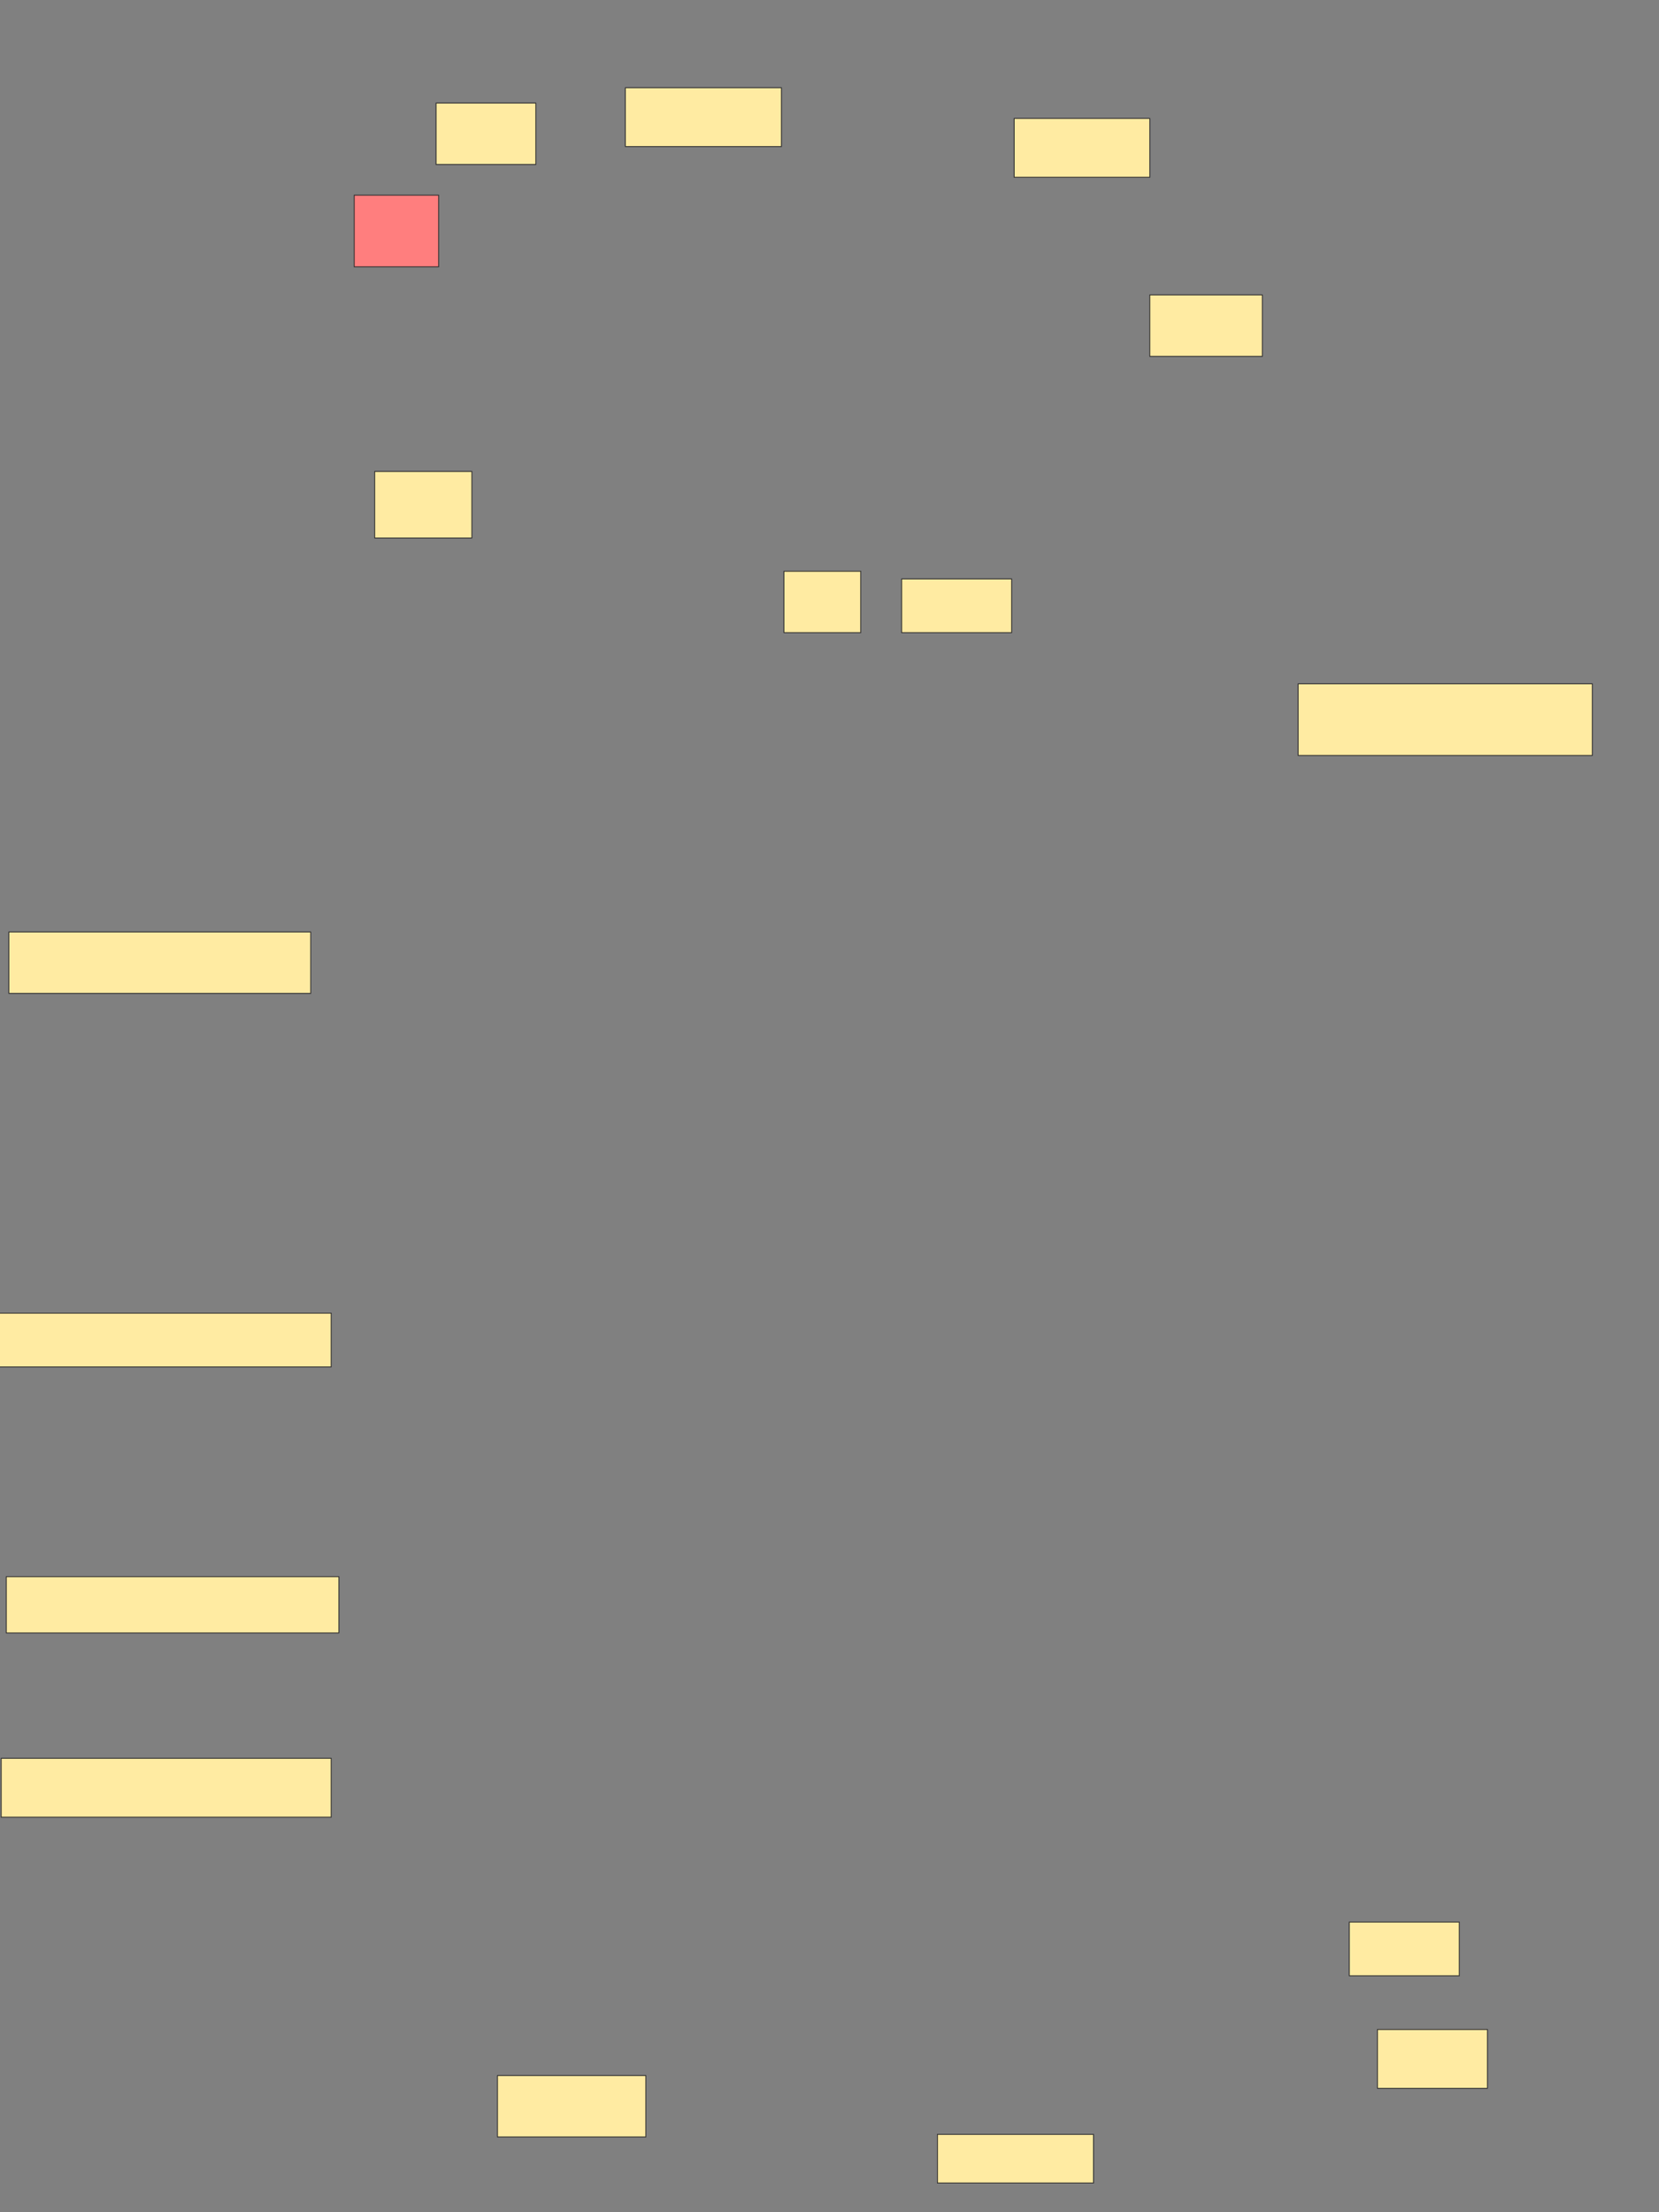 <svg xmlns="http://www.w3.org/2000/svg" width="1920" height="2560">
 <rect width="100%" height="100%" fill="#808080" stroke="none"/>
 <!-- Created with Image Occlusion Enhanced -->
 <g>
  <title>Labels</title>
 </g>
 <g>
  <title>Masks</title>
  <rect id="9469269f816b45d5a88096b5762f667f-ao-1" height="71.053" width="171.711" y="2401.842" x="575.724" stroke="#2D2D2D" fill="#FFEBA2"/>
  <rect id="9469269f816b45d5a88096b5762f667f-ao-2" height="56.25" width="180.592" y="2469.934" x="1084.934" stroke="#2D2D2D" fill="#FFEBA2"/>
  <rect id="9469269f816b45d5a88096b5762f667f-ao-3" height="68.092" width="127.303" y="2348.553" x="1594.145" stroke="#2D2D2D" fill="#FFEBA2"/>
  <rect id="9469269f816b45d5a88096b5762f667f-ao-4" height="62.171" width="127.303" y="2224.211" x="1561.579" stroke="#2D2D2D" fill="#FFEBA2"/>
  <rect id="9469269f816b45d5a88096b5762f667f-ao-5" height="68.092" width="381.908" y="2034.737" x="1.382" stroke="#2D2D2D" fill="#FFEBA2"/>
  <rect id="9469269f816b45d5a88096b5762f667f-ao-6" height="65.132" width="384.868" y="1824.539" x="7.303" stroke="#2D2D2D" fill="#FFEBA2"/>
  <rect id="9469269f816b45d5a88096b5762f667f-ao-7" height="62.171" width="384.868" y="1519.605" x="-1.579" stroke="#2D2D2D" fill="#FFEBA2"/>
  <rect id="9469269f816b45d5a88096b5762f667f-ao-8" height="71.053" width="349.342" y="1078.487" x="10.263" stroke="#2D2D2D" fill="#FFEBA2"/>
  <rect id="9469269f816b45d5a88096b5762f667f-ao-9" height="76.974" width="112.5" y="545.592" x="433.618" stroke="#2D2D2D" fill="#FFEBA2"/>
  <rect id="9469269f816b45d5a88096b5762f667f-ao-10" height="71.053" width="88.816" y="661.053" x="907.303" stroke="#2D2D2D" fill="#FFEBA2"/>
  <rect id="9469269f816b45d5a88096b5762f667f-ao-11" height="62.171" width="127.303" y="669.934" x="1043.487" stroke="#2D2D2D" fill="#FFEBA2"/>
  <rect id="9469269f816b45d5a88096b5762f667f-ao-12" height="71.053" width="130.263" y="341.316" x="1330.658" stroke="#2D2D2D" fill="#FFEBA2"/>
  <rect id="9469269f816b45d5a88096b5762f667f-ao-13" height="68.092" width="156.908" y="137.039" x="1173.75" stroke="#2D2D2D" fill="#FFEBA2"/>
  <rect id="9469269f816b45d5a88096b5762f667f-ao-14" height="68.092" width="180.592" y="101.513" x="723.75" stroke="#2D2D2D" fill="#FFEBA2"/>
  <rect id="9469269f816b45d5a88096b5762f667f-ao-15" height="71.053" width="115.461" y="119.276" x="504.671" stroke="#2D2D2D" fill="#FFEBA2"/>
  <rect id="9469269f816b45d5a88096b5762f667f-ao-16" height="82.895" width="97.697" y="225.855" x="409.934" stroke="#2D2D2D" fill="#FF7E7E" class="qshape"/>
  <rect id="9469269f816b45d5a88096b5762f667f-ao-17" height="82.895" width="340.461" y="791.316" x="1502.368" stroke-linecap="null" stroke-linejoin="null" stroke-dasharray="null" stroke="#2D2D2D" fill="#FFEBA2"/>
 </g>
</svg>